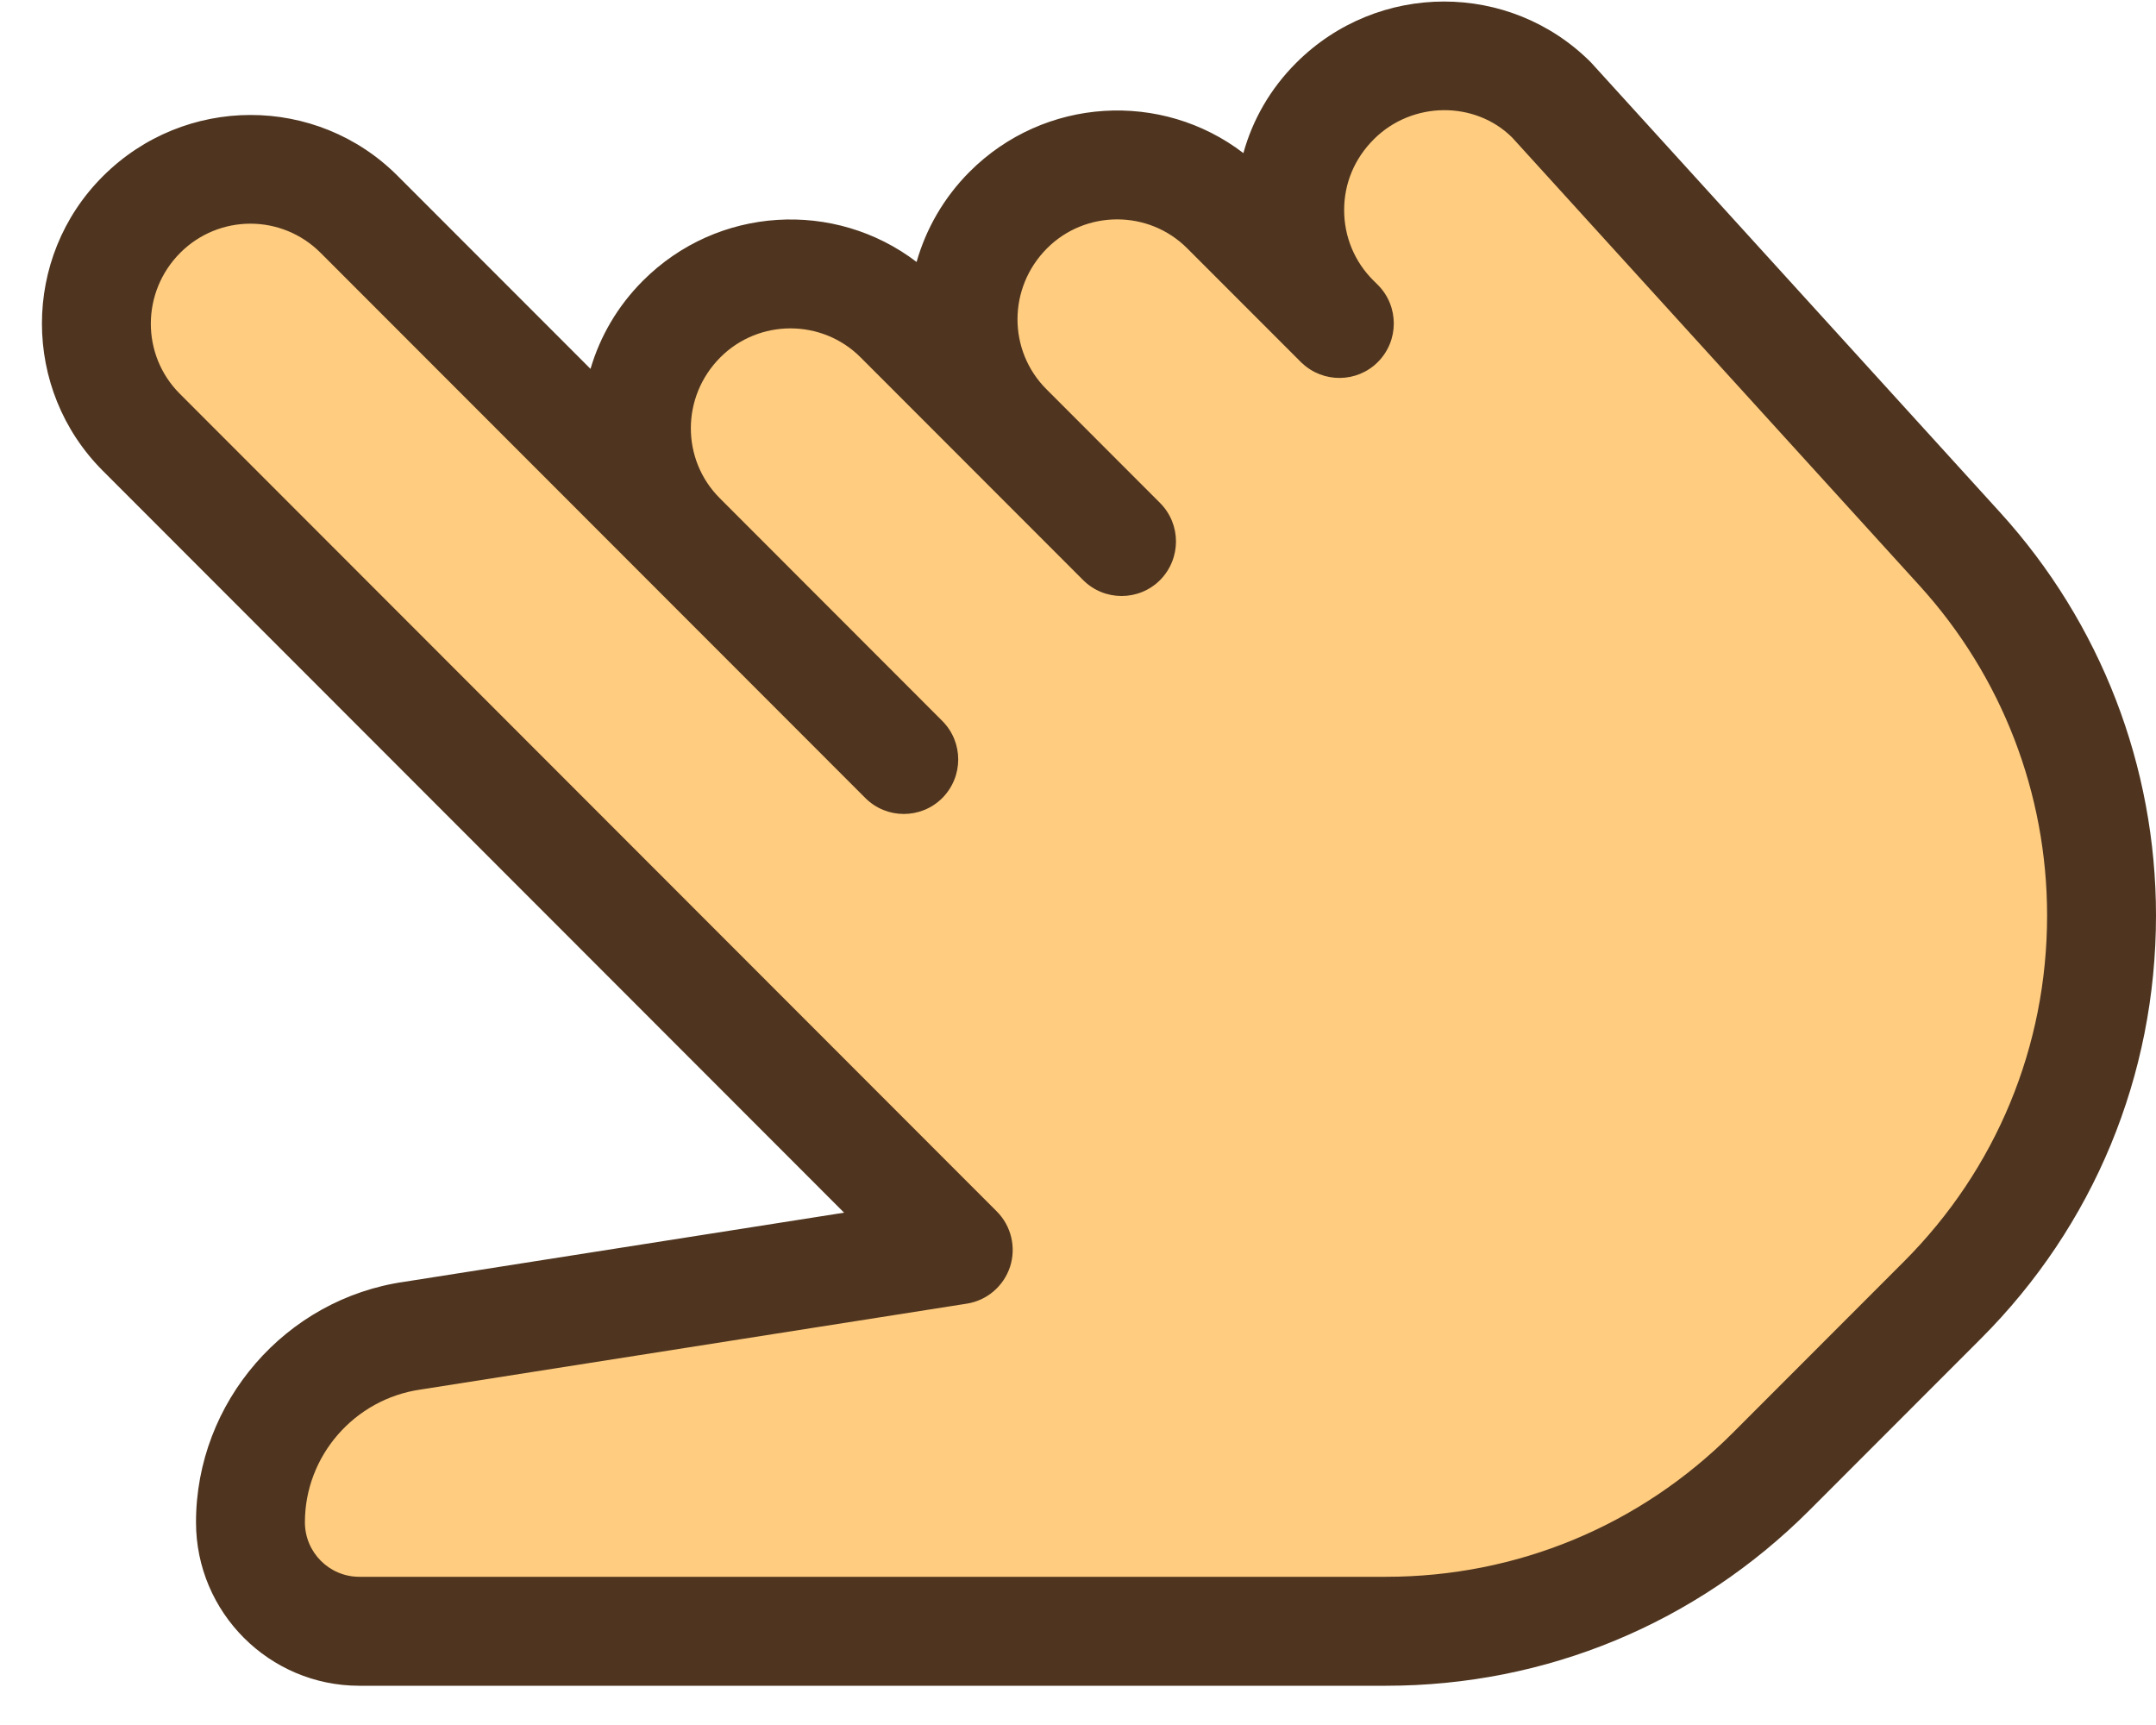 <svg width="45" height="36" viewBox="0 0 45 36" fill="none" xmlns="http://www.w3.org/2000/svg">
<path d="M7.5 34.044H28.929C31.943 34.044 34.834 32.846 36.966 30.712L40.541 27.134C42.67 25.003 43.866 22.115 43.866 19.104C43.866 16.277 42.811 13.552 40.911 11.462L31.834 1.534C30.582 0.281 28.554 0.281 27.302 1.534L27.288 1.548C26.036 2.801 26.036 4.832 27.288 6.083L27.954 6.752L25.114 3.909C23.861 2.656 21.834 2.656 20.582 3.909L20.568 3.923C19.316 5.176 19.316 7.204 20.568 8.458L23.409 11.3L18.863 6.752C17.611 5.498 15.584 5.498 14.332 6.752L14.318 6.765C13.066 8.019 13.066 10.047 14.318 11.3L18.863 15.849L7.493 4.471C6.241 3.218 4.213 3.218 2.961 4.471L2.947 4.484C1.695 5.737 1.695 7.766 2.947 9.019L20 26.084L8.602 27.876C6.666 28.153 5.227 29.811 5.227 31.769C5.227 33.025 6.245 34.044 7.5 34.044Z" fill="#FFCC80"/>
<path d="M28.929 35.181H7.5C5.62 35.181 4.091 33.651 4.091 31.769C4.091 29.261 5.961 27.105 8.441 26.75L17.618 25.308L2.145 9.824C0.452 8.13 0.452 5.373 2.145 3.681C3.852 1.973 6.607 1.976 8.297 3.668L12.325 7.698C12.523 7.025 12.886 6.393 13.416 5.862C14.98 4.293 17.43 4.168 19.131 5.467C19.327 4.778 19.695 4.13 20.234 3.588C21.8 2.019 24.252 1.892 25.952 3.195C26.143 2.503 26.511 1.855 27.052 1.314C28.759 -0.394 31.514 -0.392 33.204 1.3L41.75 10.698C43.845 13.004 45 15.99 45 19.106C45 22.442 43.702 25.581 41.343 27.939L37.768 31.517C35.407 33.88 32.268 35.181 28.929 35.181ZM5.227 4.668C4.698 4.668 4.168 4.871 3.764 5.274C2.945 6.094 2.945 7.409 3.752 8.217L20.804 25.281C21.107 25.584 21.213 26.031 21.082 26.436C20.948 26.843 20.6 27.141 20.177 27.207L8.779 28.999C7.395 29.197 6.364 30.387 6.364 31.769C6.364 32.397 6.873 32.907 7.5 32.907H28.929C31.661 32.907 34.229 31.842 36.161 29.909L39.736 26.331C41.666 24.401 42.727 21.835 42.727 19.106C42.727 16.556 41.782 14.114 40.071 12.229L31.561 2.869C30.791 2.105 29.48 2.101 28.673 2.908C28.268 3.313 28.055 3.831 28.055 4.384C28.055 4.937 28.27 5.458 28.661 5.849L28.759 5.946C29.202 6.39 29.202 7.111 28.759 7.555C28.325 7.991 27.62 7.998 27.175 7.577C27.175 7.577 27.175 7.575 27.173 7.575H27.17C27.17 7.575 27.17 7.575 27.168 7.573L27.166 7.571C27.166 7.571 27.166 7.571 27.164 7.568L24.779 5.182C23.975 4.377 22.659 4.377 21.854 5.182C21.034 6.004 21.034 7.316 21.841 8.123L24.211 10.495C24.434 10.718 24.545 11.009 24.545 11.3C24.545 11.591 24.434 11.883 24.213 12.106C23.77 12.549 23.05 12.549 22.607 12.106L17.961 7.457C17.157 6.652 15.841 6.652 15.036 7.457C14.216 8.278 14.216 9.59 15.023 10.397L19.666 15.044C19.889 15.267 20 15.558 20 15.849C20 16.14 19.889 16.431 19.668 16.654C19.225 17.098 18.504 17.098 18.061 16.654L6.691 5.276C6.286 4.871 5.756 4.668 5.227 4.668Z" fill="#4F351F"/>
</svg>
